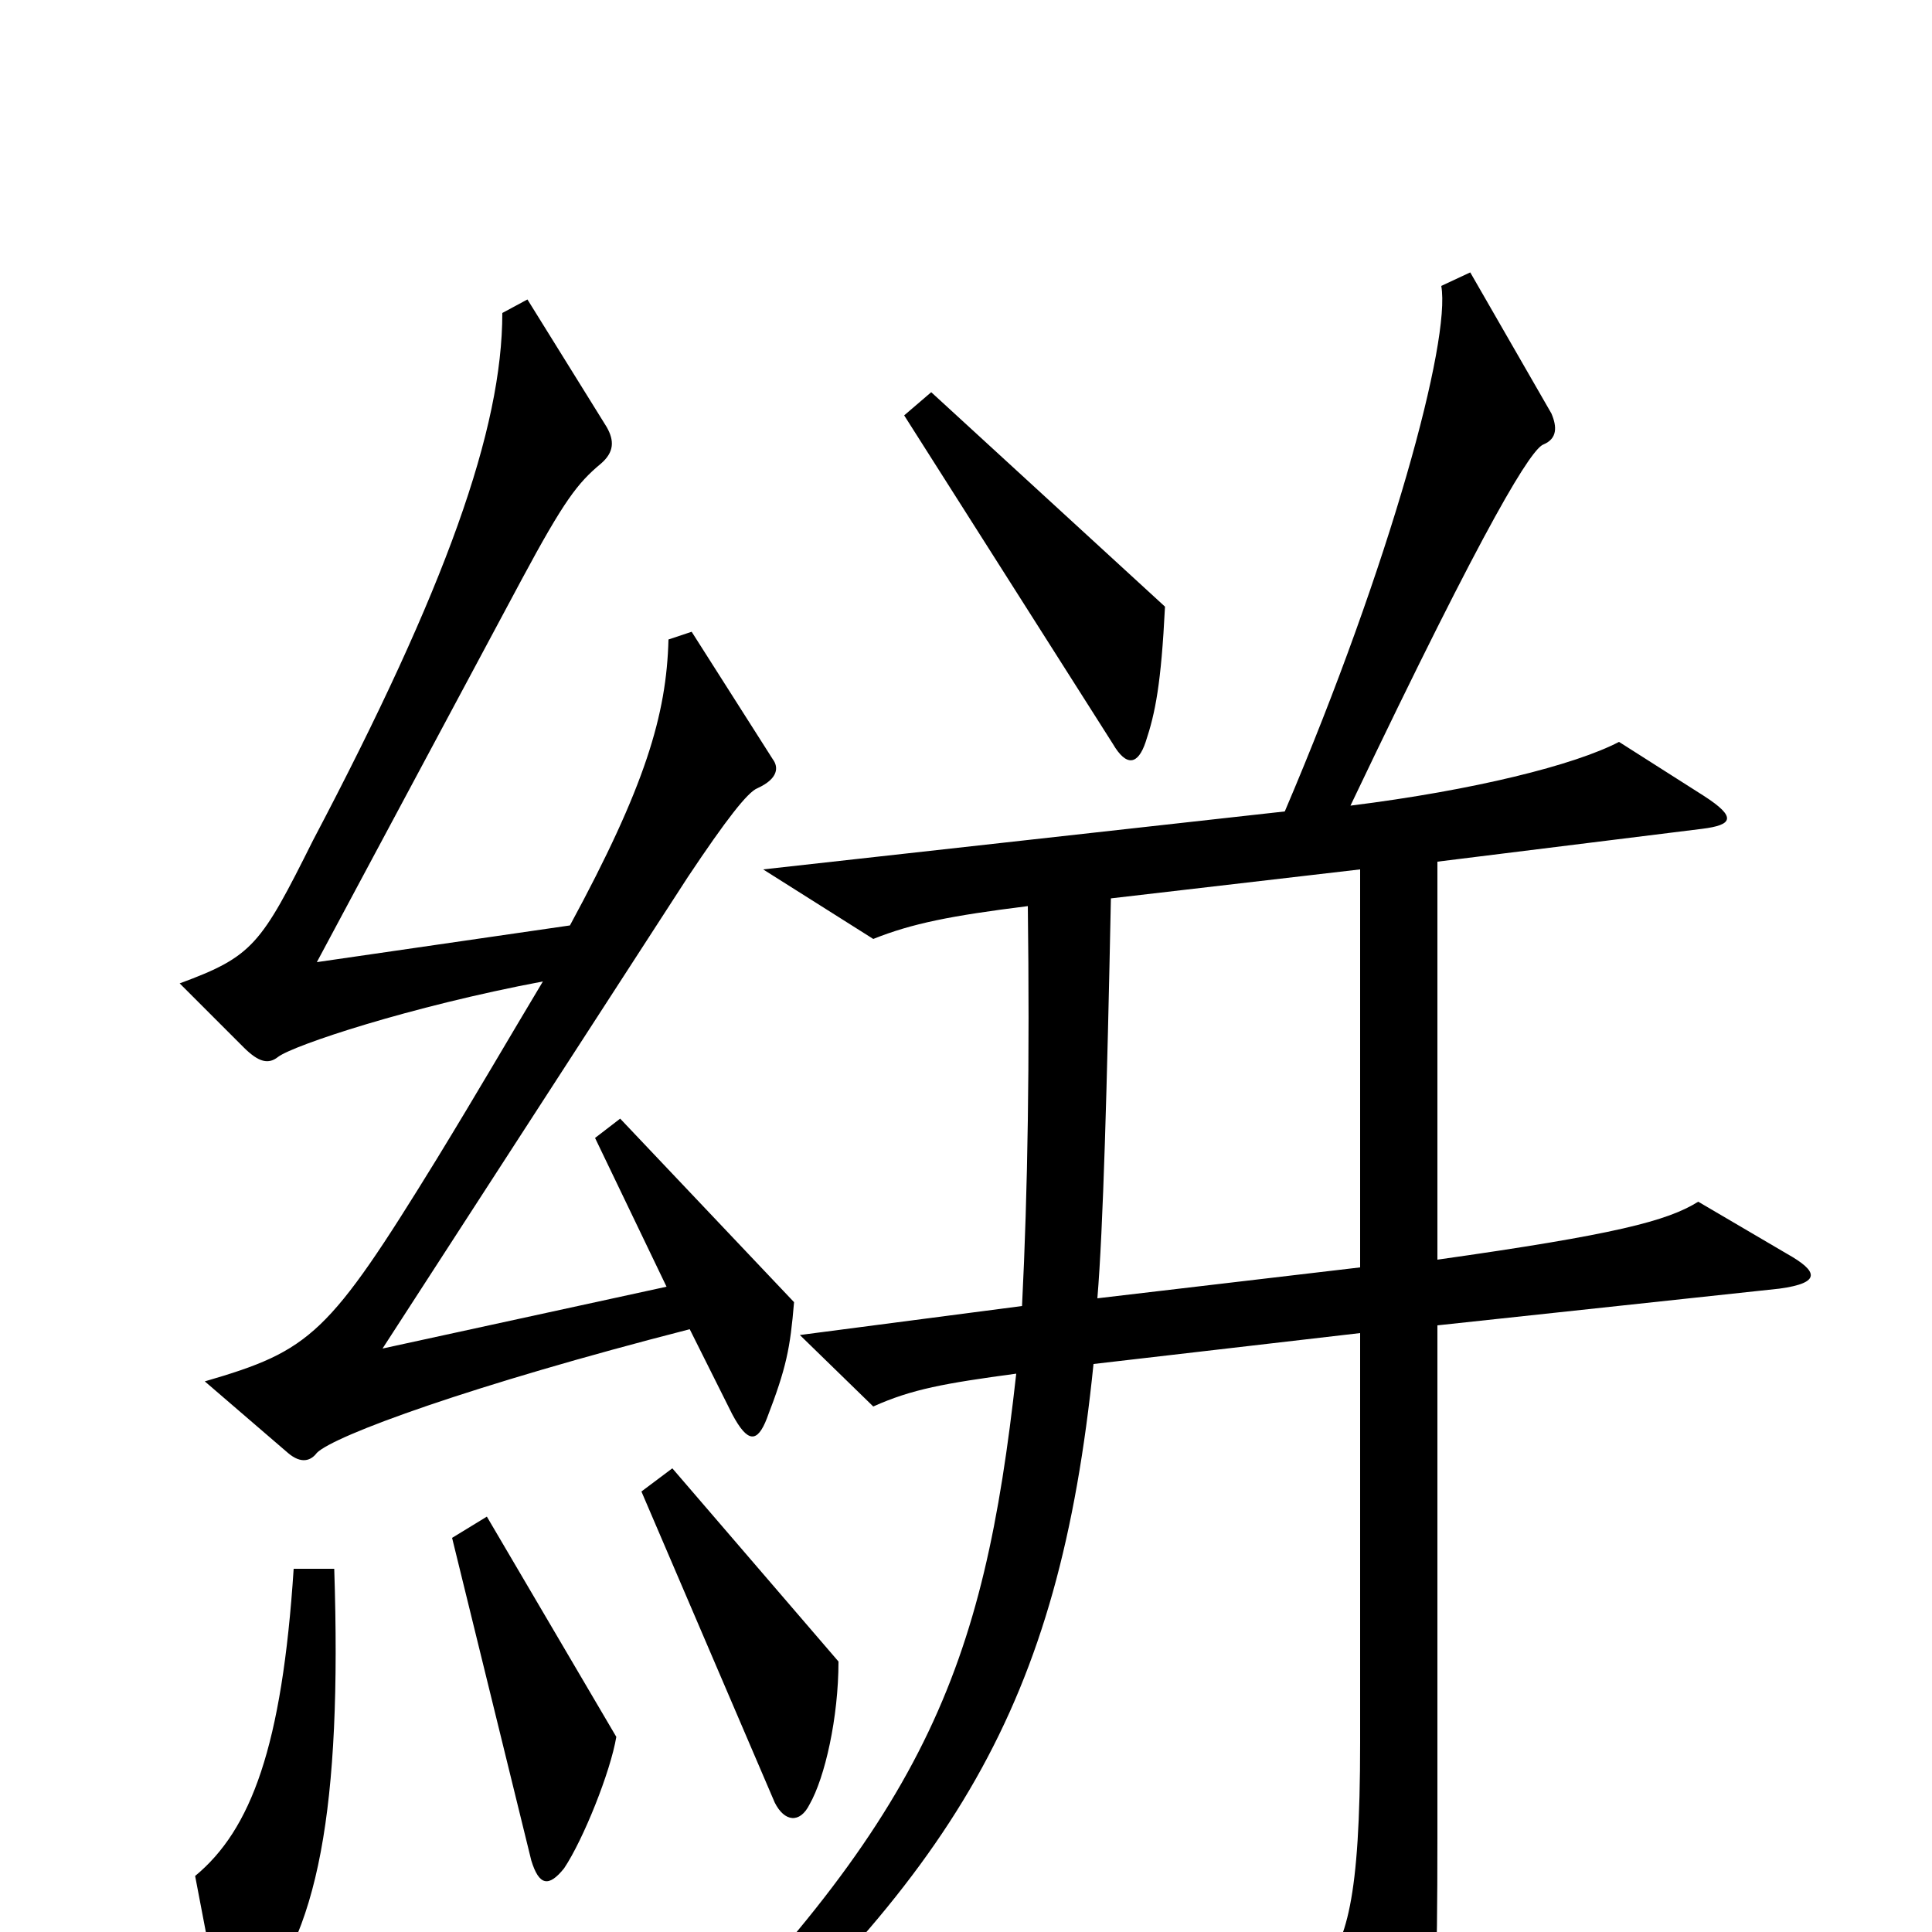 <svg xmlns="http://www.w3.org/2000/svg" viewBox="0 -1000 1000 1000">
	<path fill="#000000" d="M603 -686L482 -797L468 -785L576 -615C583 -603 589 -604 593 -616C598 -631 601 -646 603 -686ZM411 -326L321 -421L308 -411L345 -334L198 -302L356 -546C376 -576 387 -590 392 -592C403 -597 403 -603 400 -607L358 -673L346 -669C345 -630 334 -593 295 -521L164 -502L270 -700C292 -741 299 -750 311 -760C318 -766 318 -772 314 -779L273 -845L260 -838C260 -778 231 -696 162 -565C135 -511 131 -505 93 -491L126 -458C134 -450 139 -449 144 -453C152 -459 212 -479 281 -492C263 -462 248 -436 226 -400C170 -309 161 -301 106 -285L149 -248C156 -242 161 -244 164 -248C173 -257 244 -283 357 -312L379 -268C387 -253 392 -253 397 -266C407 -292 409 -302 411 -326ZM925 -351L879 -378C863 -368 836 -361 744 -348V-554L881 -571C897 -573 899 -577 882 -588L838 -616C815 -604 763 -591 699 -583C771 -734 793 -768 799 -770C806 -773 806 -779 803 -786L761 -859L746 -852C751 -824 720 -709 665 -580L395 -550L452 -514C472 -522 492 -526 532 -531C533 -451 532 -384 529 -324L414 -309L452 -272C472 -281 489 -284 526 -289C509 -136 480 -59 331 87L345 102C495 -30 548 -117 566 -294L704 -310V-98C704 -17 697 6 683 21L720 88C729 103 736 104 738 89C743 49 744 21 744 -49V-314L921 -333C943 -336 941 -342 925 -351ZM434 -140L348 -240L332 -228L401 -67C406 -57 414 -56 419 -66C427 -80 434 -111 434 -140ZM319 -101L252 -215L234 -204L275 -37C279 -24 284 -23 292 -33C302 -48 316 -83 319 -101ZM173 -188H152C146 -96 130 -53 101 -29L114 39C115 46 122 48 129 40C165 4 177 -65 173 -188ZM704 -344L568 -328C571 -364 573 -437 575 -535L704 -550Z"/>
</svg>